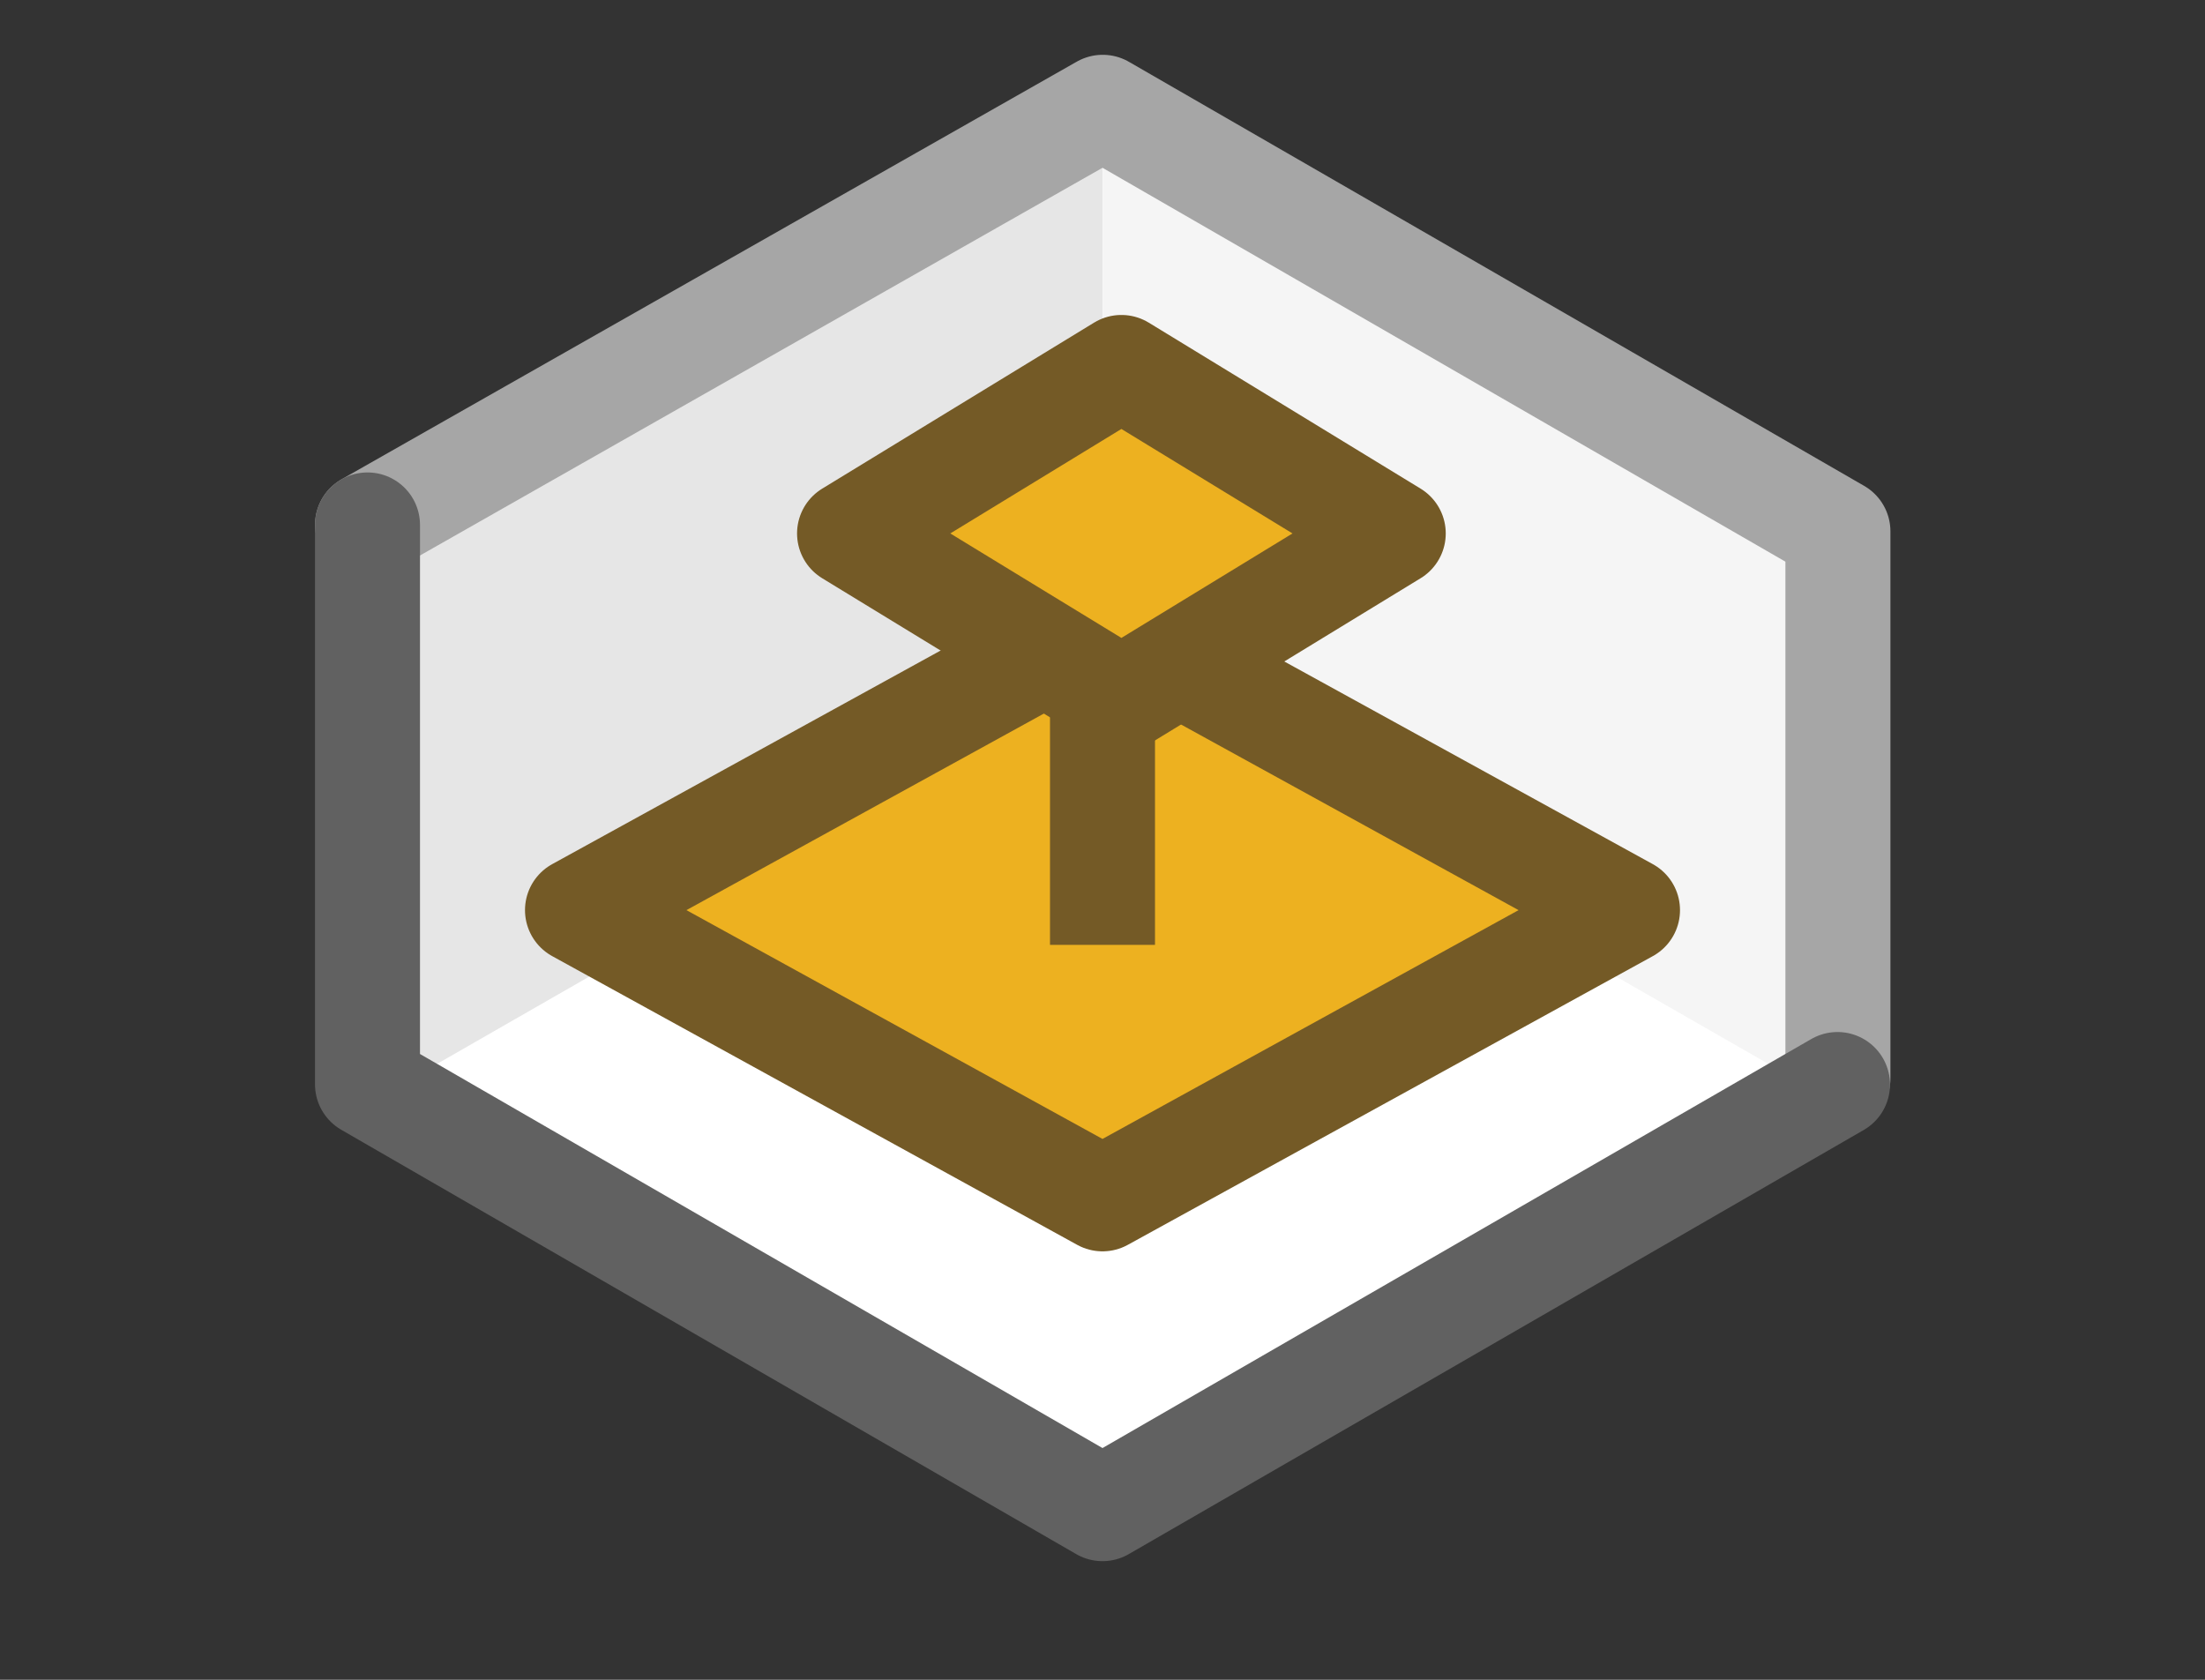 <svg width="21" height="16" viewBox="0 0 21 16" fill="none" xmlns="http://www.w3.org/2000/svg">
<rect x="0" y="0" width="21" height="16" fill="#333333" stroke="none"/>
<path d="M10.5 1L3.5 5V10.5L10.5 14.5L17.5 10.5V5L10.5 1Z" fill="#FFFFFF"/>
<path d="M10.502 6.497L10.504 1L17.327 4.932V10.412L10.502 6.497Z" fill="#F5F5F5"/>
<path d="M10.502 6.497L10.5 1L3.677 4.937L3.677 10.412L10.502 6.497Z" fill="#E6E6E6"/>
<path d="M17.504 10.272V5.061L10.502 1.022L3.5 5" stroke="#A6A6A6" stroke-linecap="round" stroke-linejoin="round"/>
<path d="M3.5 5V10.328L10.5 14.37L17.5 10.33" stroke="#616161" stroke-linecap="round" stroke-linejoin="round"/>
<path d="M5.5 8.669L10.5 5.919L15.5 8.669L10.5 11.419L5.5 8.669Z" fill="#EDB120" stroke="#745A26" stroke-linejoin="round"/>
<path d="M11 6C11 5.724 10.776 5.5 10.5 5.5C10.224 5.5 10 5.724 10 6L11 6ZM10 8.5L10 9L11 9L11 8.5L10 8.5ZM10 6L10 8.5L11 8.5L11 6L10 6Z" fill="#745A26"/>
<path d="M8.091 5.081L10.68 3.5L13.269 5.081L10.68 6.662L8.091 5.081Z" fill="#EDB120" stroke="#745A26" stroke-linejoin="round"/>
</svg>
